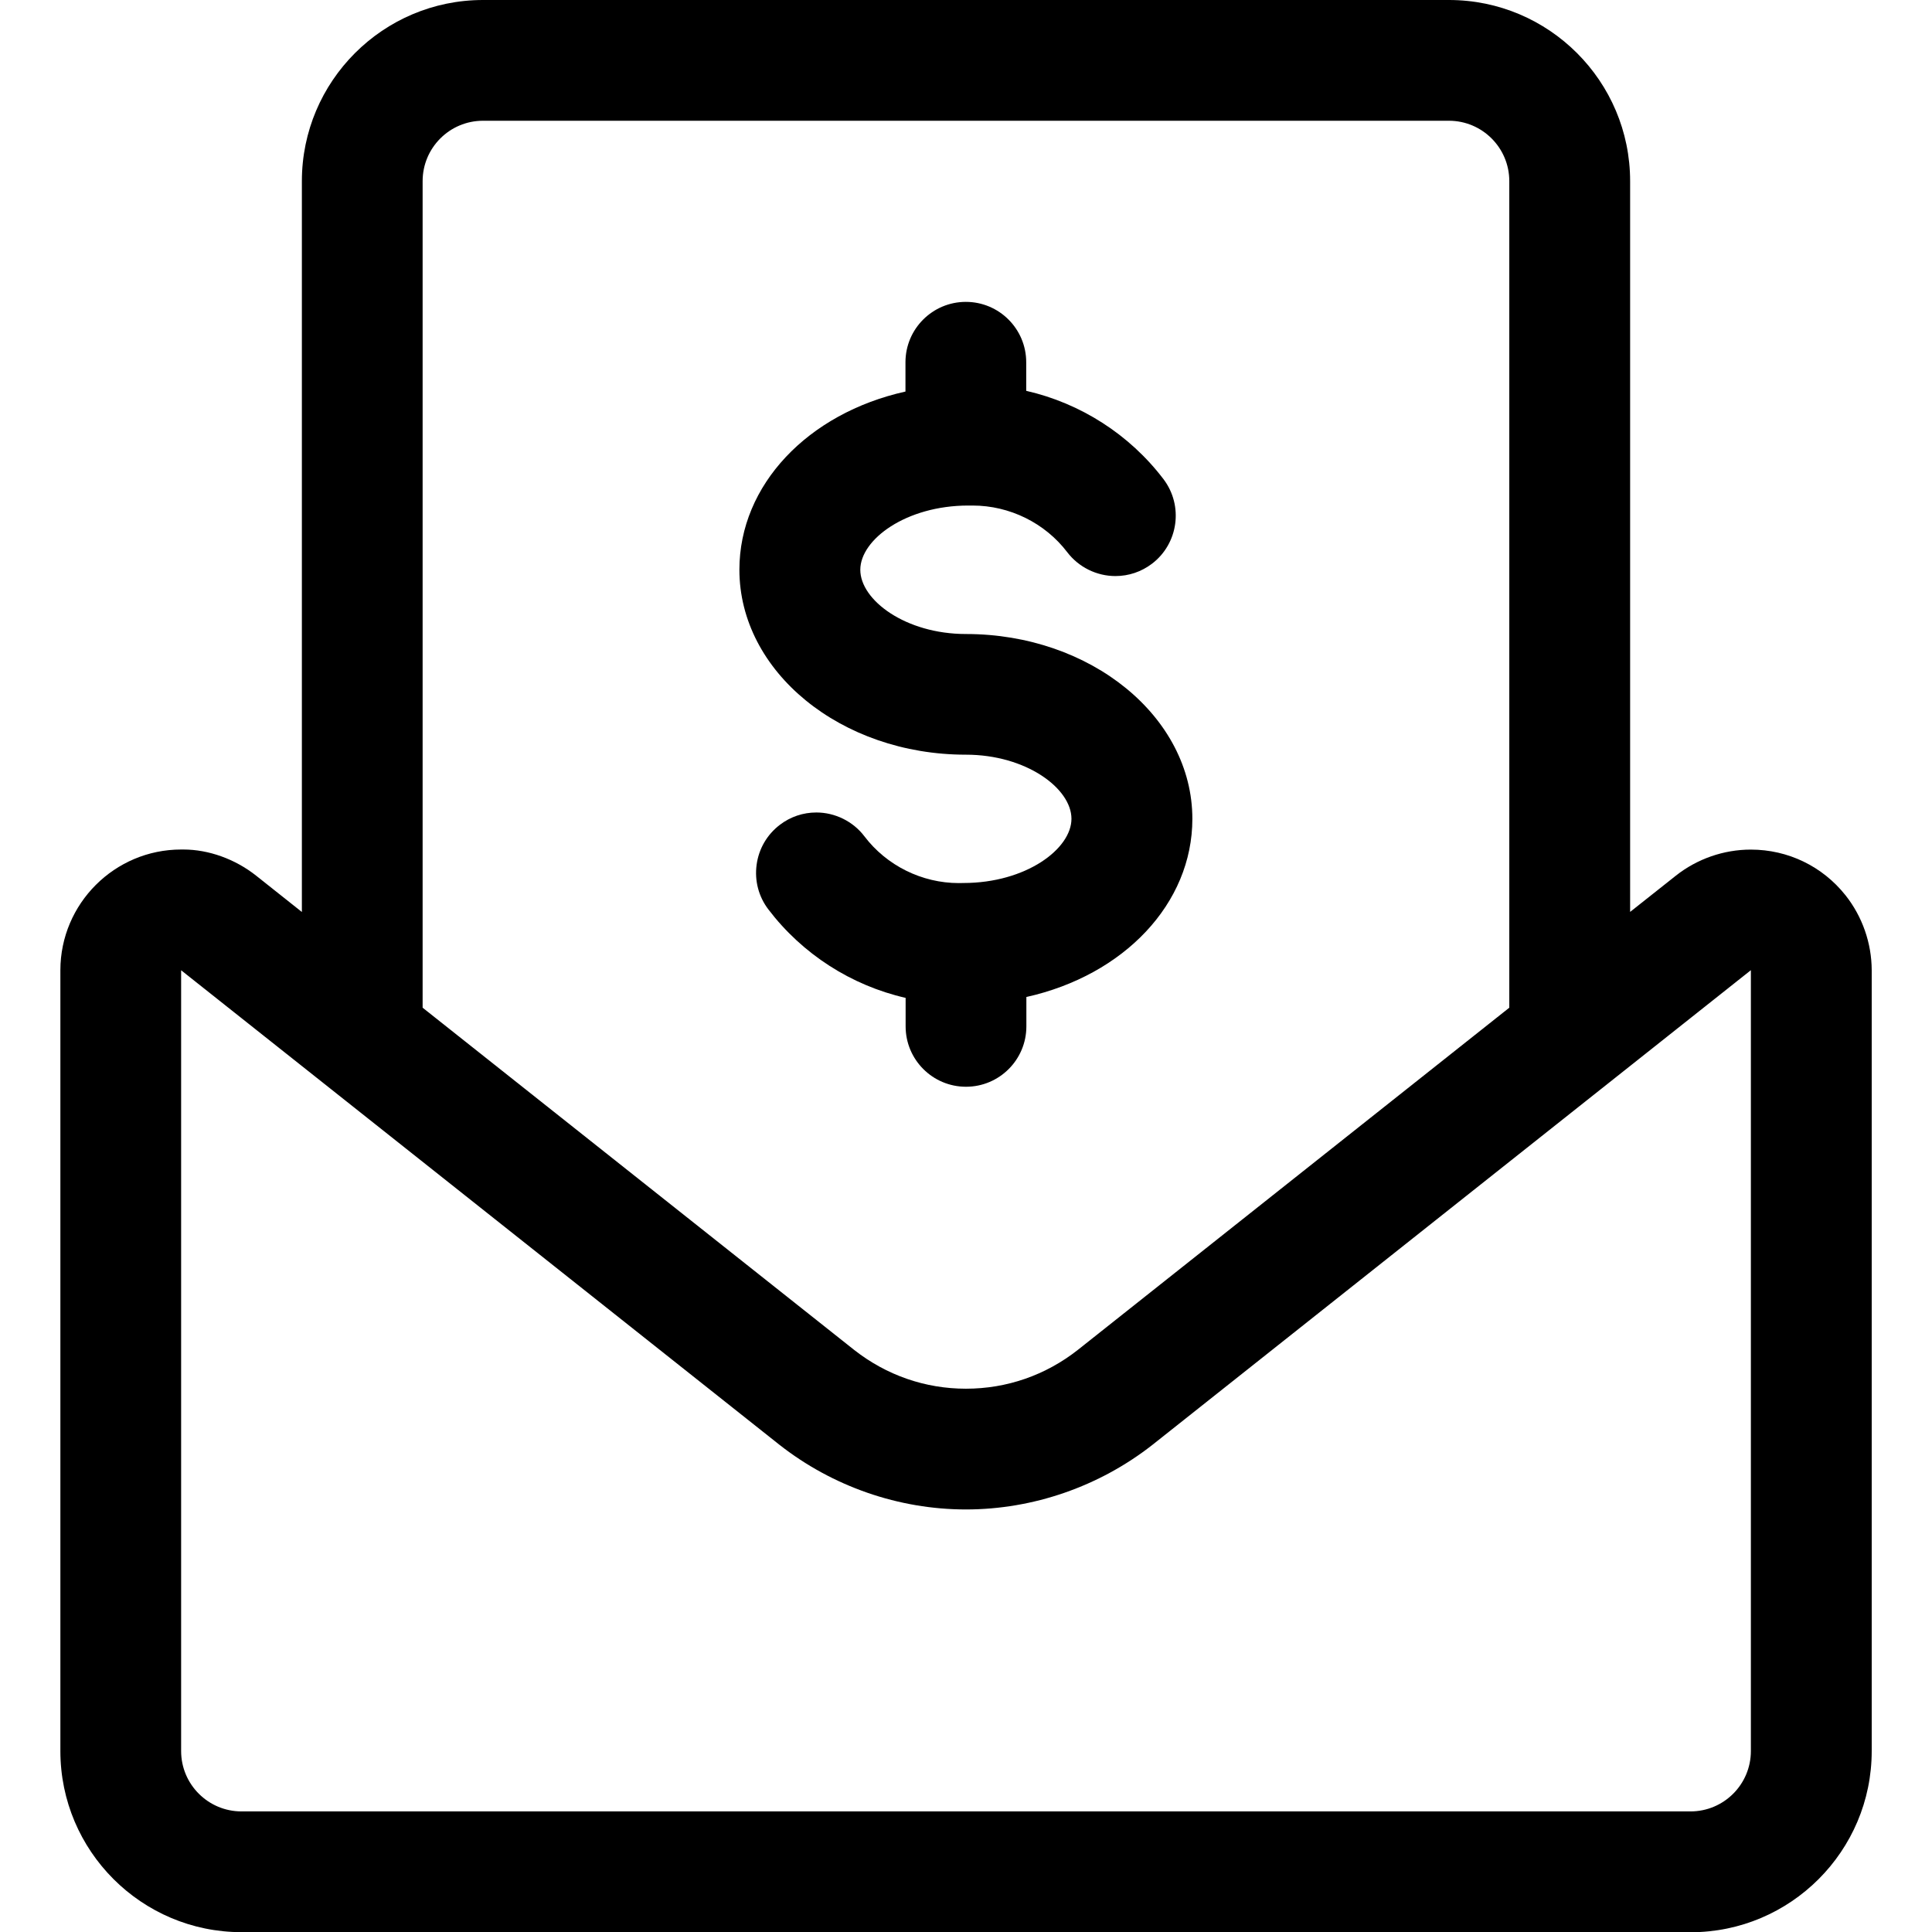 <?xml version="1.0" encoding="utf-8"?>
<!-- Generator: Adobe Illustrator 22.1.0, SVG Export Plug-In . SVG Version: 6.00 Build 0)  -->
<svg version="1.1" id="Layer_1" xmlns="http://www.w3.org/2000/svg" xmlns:xlink="http://www.w3.org/1999/xlink" x="0px" y="0px"
	 viewBox="0 0 24 24" style="enable-background:new 0 0 24 24;" xml:space="preserve">
<title>email-action-cash</title>
<g>
	<path d="M3,24.002c-1.241,0-2.25-1.009-2.25-2.25v-9.7c0.001-0.827,0.674-1.499,1.5-1.499l0.029,0c0.313,0,0.643,0.119,0.903,0.325
		l0.568,0.451V2.25C3.75,1.009,4.759,0,6,0h12c1.241,0,2.25,1.009,2.25,2.25v9.078l0.568-0.45c0.264-0.209,0.595-0.324,0.931-0.324
		c0.462,0,0.89,0.207,1.177,0.568c0.209,0.264,0.324,0.594,0.325,0.93v9.701c0,1.241-1.009,2.25-2.25,2.25H3z M2.25,21.752
		c0,0.414,0.336,0.75,0.75,0.75h18c0.414,0,0.75-0.336,0.75-0.75v-9.7l-7.431,5.894c-0.662,0.52-1.485,0.805-2.32,0.805
		c-0.834,0-1.656-0.285-2.316-0.803L2.25,12.053L2.25,21.752z M10.613,16.771c0.4,0.313,0.88,0.48,1.386,0.48
		c0.508,0,0.989-0.167,1.39-0.482l5.36-4.251V2.25c0-0.414-0.336-0.75-0.75-0.75H6c-0.414,0-0.75,0.336-0.75,0.75v10.268
		L10.613,16.771z"/>
	<path d="M12,13.5c-0.414,0-0.75-0.336-0.75-0.75v-0.354c-0.674-0.154-1.282-0.543-1.705-1.099
		c-0.121-0.159-0.173-0.356-0.146-0.555c0.027-0.199,0.13-0.375,0.289-0.496c0.131-0.1,0.288-0.153,0.453-0.153
		c0.233,0,0.457,0.111,0.597,0.296c0.276,0.364,0.715,0.581,1.172,0.581l0.058-0.001c0.775,0,1.342-0.422,1.342-0.798
		c0-0.376-0.561-0.796-1.312-0.796c-1.551,0-2.813-1.031-2.813-2.298c0-1.052,0.85-1.943,2.063-2.213V4.5
		c0-0.414,0.336-0.75,0.75-0.75s0.75,0.336,0.75,0.75v0.355c0.675,0.154,1.283,0.542,1.705,1.097
		c0.25,0.329,0.186,0.801-0.143,1.051c-0.132,0.1-0.289,0.153-0.454,0.153c-0.234,0-0.457-0.111-0.598-0.296
		c-0.276-0.363-0.716-0.58-1.176-0.58L12.029,6.28c-0.774,0-1.342,0.422-1.342,0.798c0,0.377,0.562,0.798,1.313,0.798
		c1.551,0,2.812,1.03,2.812,2.296c0,1.052-0.849,1.943-2.062,2.213v0.365C12.75,13.164,12.414,13.5,12,13.5z"/>
</g>
</svg>
